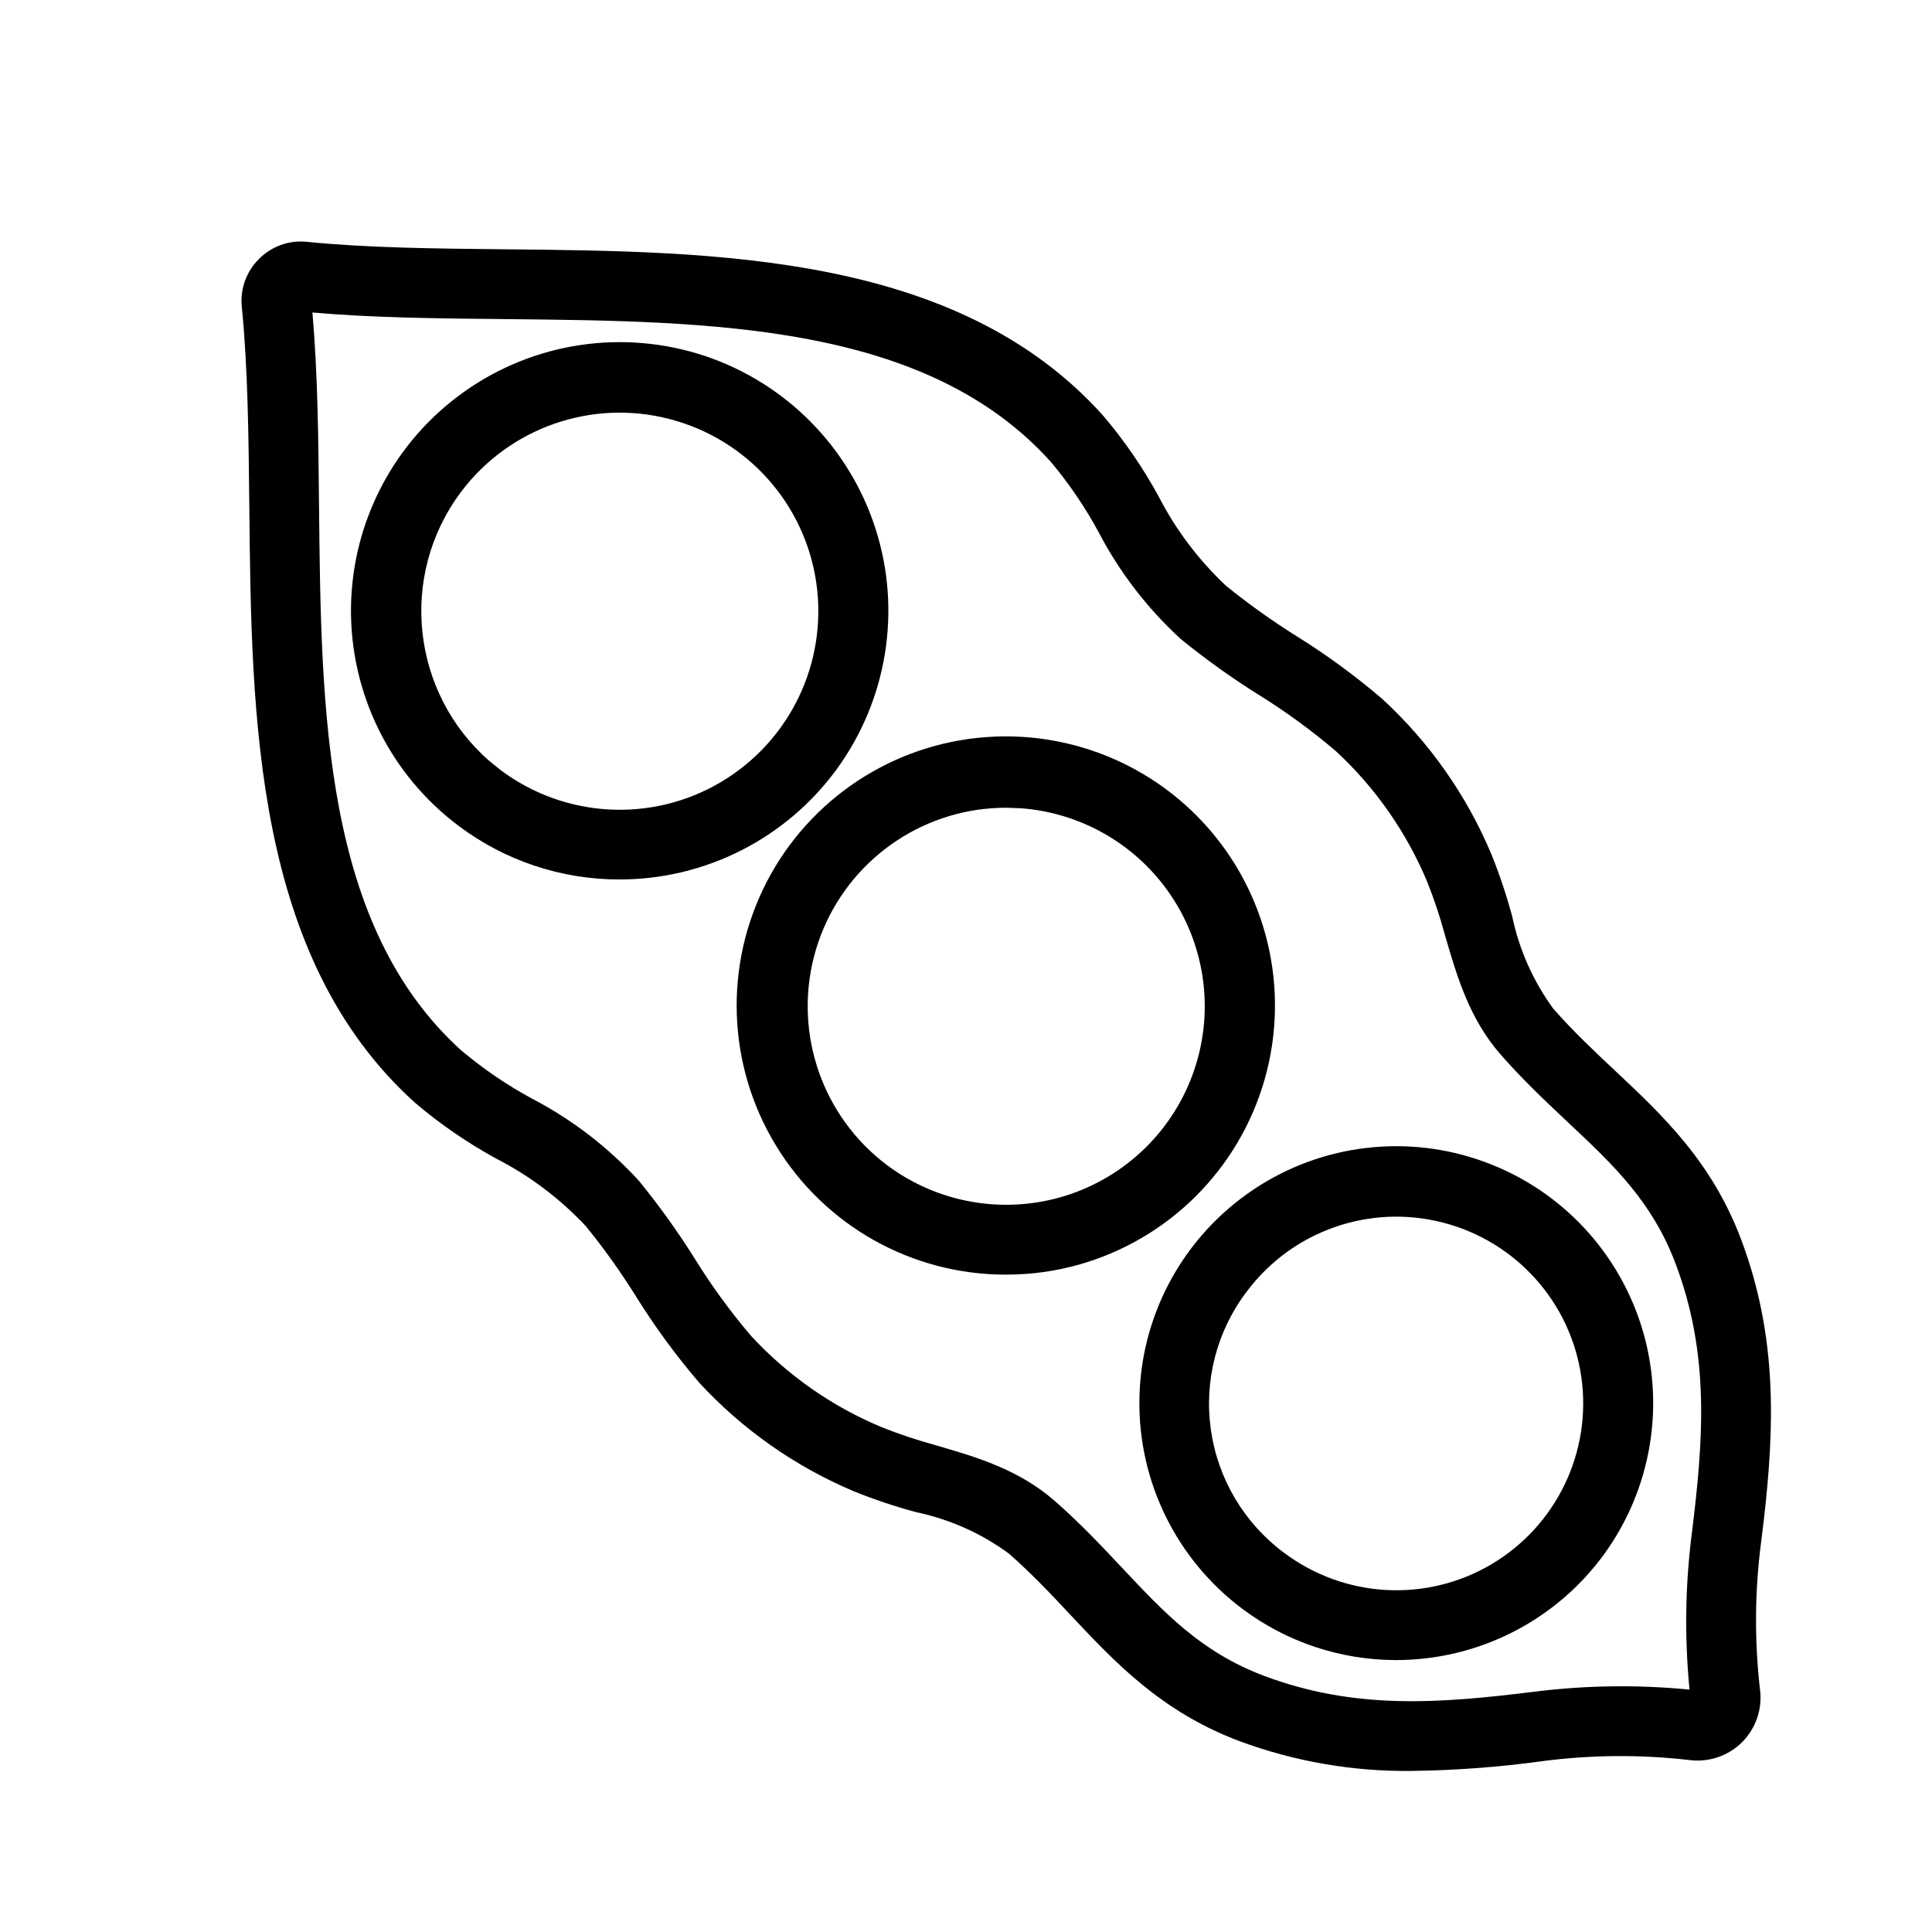 <?xml version="1.0" encoding="UTF-8"?>
<svg width="24px" height="24px" viewBox="0 0 24 24" version="1.1" xmlns="http://www.w3.org/2000/svg" xmlns:xlink="http://www.w3.org/1999/xlink">
    <!-- Generator: Sketch 57.1 (83088) - https://sketch.com -->
    <title>crops-peas</title>
    <desc>Created with Sketch.</desc>
    <g id="crops-peas" stroke="none" stroke-width="1" fill="none" fill-rule="evenodd">
        <path d="M3.811,3.004 C4.575,3.08 5.405,3.088 6.285,3.097 C8.915,3.123 11.896,3.154 13.7,5.159 C13.964,5.469 14.196,5.806 14.391,6.163 C14.605,6.58 14.889,6.956 15.229,7.276 C15.509,7.503 15.802,7.712 16.107,7.903 C16.482,8.136 16.839,8.398 17.175,8.686 C17.759,9.224 18.22,9.881 18.527,10.613 C18.628,10.863 18.713,11.118 18.784,11.378 C18.87,11.794 19.045,12.187 19.296,12.531 C19.548,12.817 19.813,13.066 20.07,13.307 C20.655,13.857 21.261,14.426 21.626,15.389 C22.087,16.608 22.041,17.741 21.911,18.881 L21.876,19.166 C21.798,19.767 21.794,20.376 21.862,20.978 C21.897,21.222 21.815,21.467 21.641,21.642 C21.467,21.815 21.222,21.897 20.978,21.863 C20.375,21.794 19.767,21.799 19.165,21.877 C18.628,21.951 18.086,21.992 17.543,21.999 C16.808,22.009 16.078,21.882 15.389,21.626 C14.426,21.261 13.856,20.655 13.306,20.07 C13.066,19.813 12.817,19.548 12.53,19.297 C12.187,19.046 11.794,18.871 11.378,18.784 C11.118,18.714 10.862,18.628 10.613,18.528 C9.881,18.22 9.223,17.759 8.685,17.175 C8.397,16.839 8.136,16.482 7.902,16.107 C7.712,15.802 7.503,15.509 7.276,15.23 C6.956,14.89 6.58,14.605 6.163,14.392 C5.805,14.196 5.469,13.965 5.158,13.701 C3.153,11.896 3.123,8.916 3.097,6.286 C3.088,5.406 3.079,4.576 3.004,3.812 C2.981,3.592 3.059,3.374 3.217,3.217 C3.372,3.06 3.591,2.981 3.811,3.004 Z M3.881,3.882 C3.947,4.638 3.955,5.435 3.963,6.277 C3.989,8.848 4.016,11.507 5.739,13.057 L5.739,13.056 C6.007,13.281 6.297,13.478 6.604,13.645 C7.106,13.906 7.557,14.253 7.938,14.67 C8.188,14.976 8.418,15.297 8.628,15.631 C8.837,15.97 9.072,16.292 9.33,16.595 C9.783,17.085 10.336,17.472 10.952,17.729 C11.171,17.816 11.393,17.89 11.62,17.952 C12.129,18.1 12.656,18.254 13.102,18.645 C13.421,18.924 13.684,19.205 13.939,19.476 C14.466,20.037 14.92,20.521 15.695,20.815 C16.832,21.245 17.892,21.16 19.059,21.015 L19.06,21.015 C19.699,20.935 20.347,20.926 20.988,20.989 C20.925,20.348 20.934,19.7 21.015,19.06 C21.16,17.892 21.244,16.833 20.814,15.696 C20.521,14.92 20.036,14.466 19.475,13.939 C19.204,13.684 18.923,13.42 18.644,13.103 C18.253,12.657 18.099,12.13 17.951,11.621 C17.89,11.394 17.816,11.171 17.729,10.953 C17.471,10.337 17.085,9.784 16.595,9.331 C16.292,9.073 15.969,8.837 15.631,8.628 C15.296,8.418 14.975,8.188 14.669,7.939 C14.252,7.557 13.905,7.106 13.644,6.604 C13.477,6.297 13.28,6.007 13.055,5.739 C11.507,4.017 8.848,3.99 6.276,3.964 C5.435,3.956 4.637,3.948 3.881,3.882 Z M18.355,14.403 C19.322,14.725 20.076,15.49 20.386,16.461 C20.695,17.432 20.522,18.492 19.921,19.315 C19.319,20.137 18.361,20.622 17.342,20.622 C16.653,20.622 15.982,20.398 15.431,19.984 C14.616,19.372 14.141,18.409 14.154,17.39 C14.166,16.371 14.665,15.42 15.496,14.829 C16.326,14.238 17.389,14.08 18.355,14.403 Z M15.49,16.041 C15.116,16.531 14.955,17.151 15.042,17.762 C15.129,18.373 15.457,18.923 15.952,19.29 L15.952,19.29 C16.703,19.853 17.719,19.91 18.527,19.432 C19.335,18.954 19.776,18.036 19.644,17.107 C19.512,16.178 18.832,15.42 17.923,15.187 C17.014,14.953 16.054,15.29 15.49,16.041 Z M15.219,10.552 C15.895,11.502 16.027,12.737 15.568,13.808 C15.109,14.88 14.124,15.636 12.97,15.801 C12.812,15.823 12.653,15.834 12.493,15.834 C11.327,15.834 10.245,15.227 9.639,14.23 C9.032,13.234 8.989,11.994 9.523,10.958 C10.058,9.922 11.094,9.239 12.257,9.156 C13.42,9.073 14.543,9.602 15.219,10.552 Z M12.505,10.034 C12.387,10.034 12.27,10.042 12.153,10.058 C11.165,10.199 10.359,10.921 10.111,11.886 C9.863,12.852 10.221,13.874 11.018,14.473 C11.652,14.948 12.476,15.09 13.233,14.855 C13.989,14.619 14.587,14.034 14.838,13.283 C15.09,12.532 14.965,11.705 14.503,11.062 C14.076,10.467 13.41,10.096 12.687,10.041 L12.505,10.034 Z M8.754,4.421 C9.765,4.759 10.554,5.558 10.878,6.574 C11.202,7.589 11.02,8.698 10.392,9.558 C9.763,10.418 8.76,10.926 7.695,10.925 C6.974,10.926 6.272,10.692 5.697,10.259 C4.844,9.62 4.348,8.612 4.36,7.546 C4.374,6.48 4.895,5.485 5.764,4.868 C6.632,4.25 7.743,4.085 8.754,4.421 Z M5.727,6.111 C4.946,7.153 5.113,8.612 6.08,9.454 L6.217,9.565 C7.015,10.164 8.096,10.224 8.954,9.716 C9.813,9.208 10.281,8.233 10.141,7.245 C10.001,6.258 9.279,5.452 8.312,5.204 C7.346,4.955 6.326,5.314 5.727,6.111 Z" id="Combined-Shape" fill="#000000"></path>
    </g>
</svg>